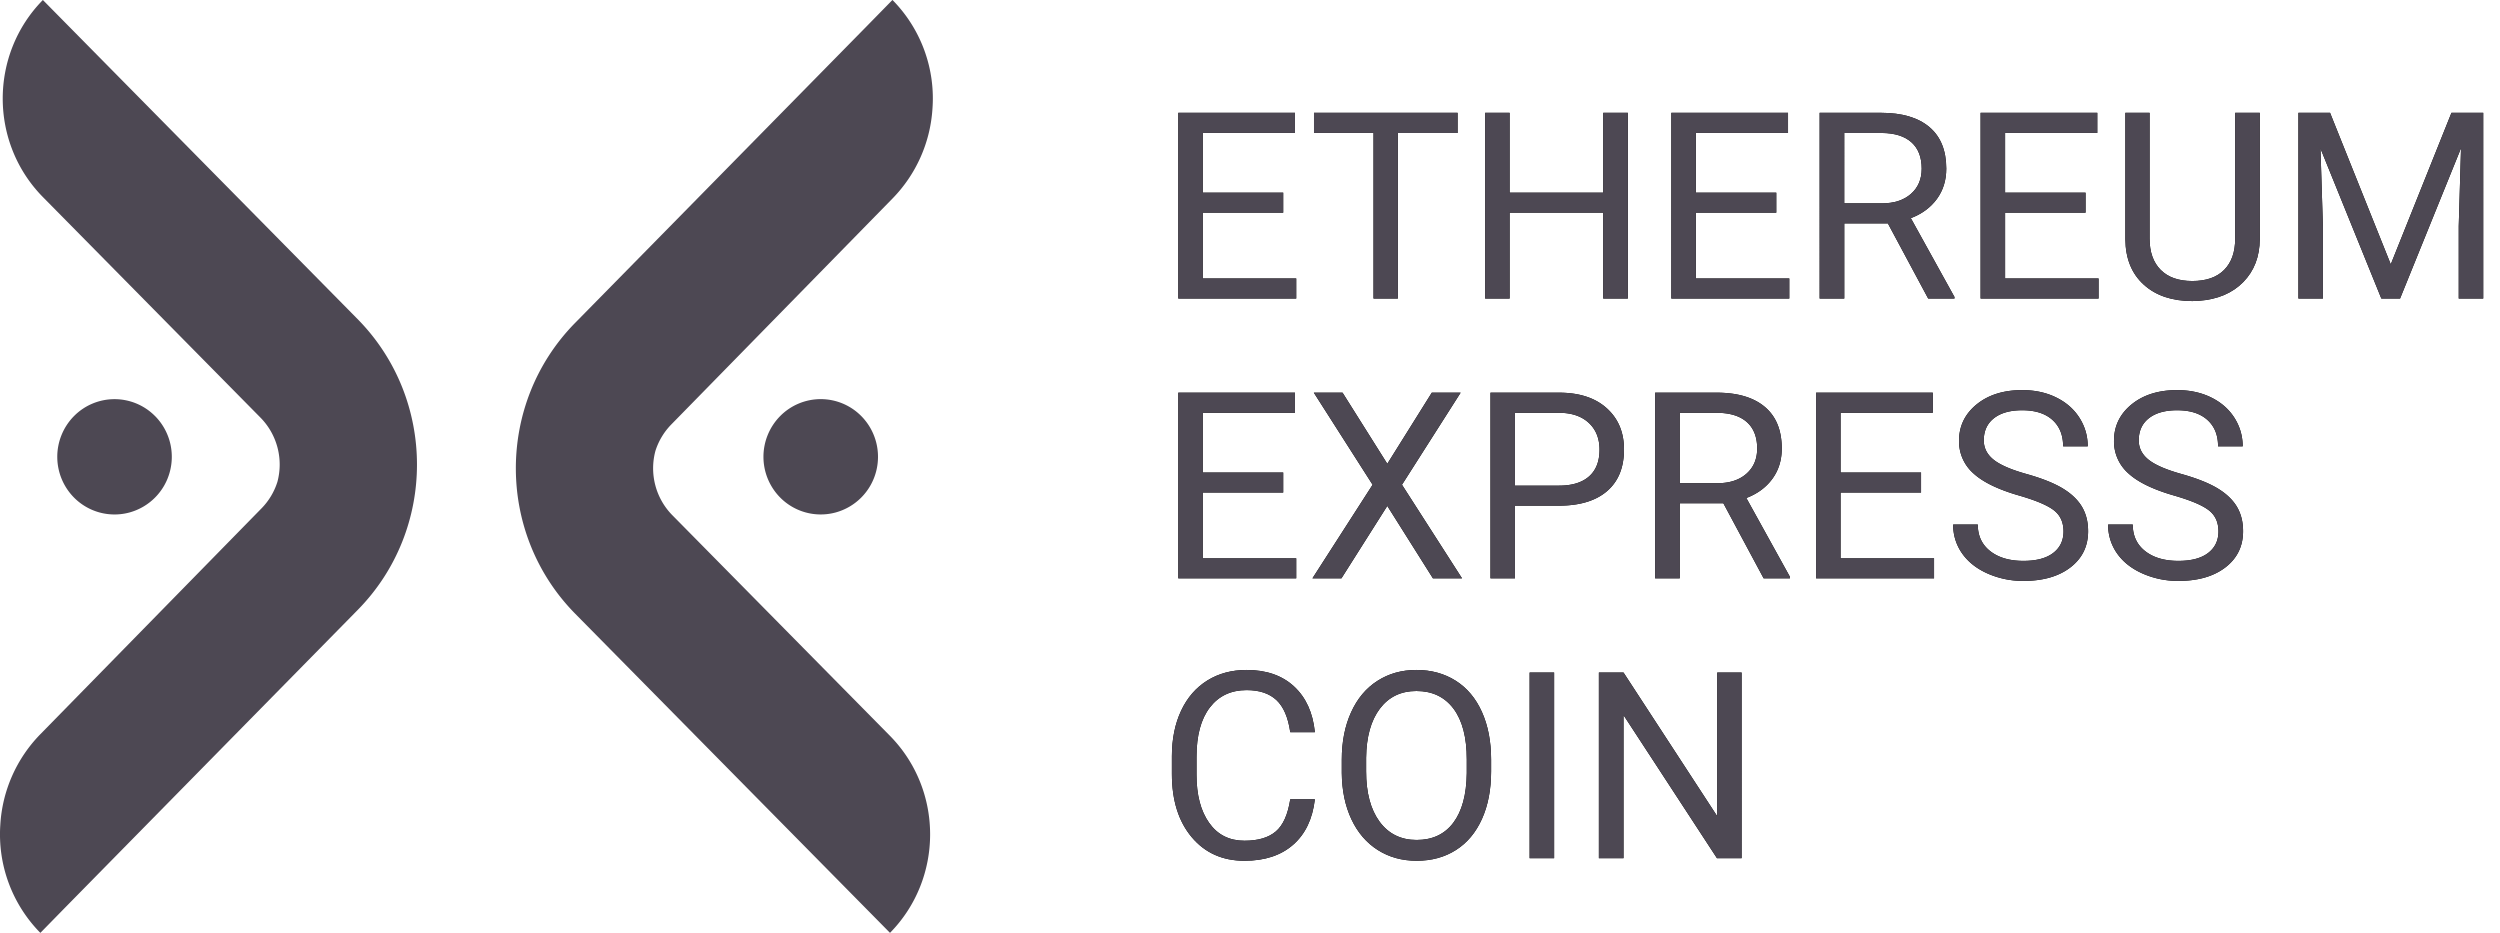 <svg viewBox="0 0 134 50" xmlns="http://www.w3.org/2000/svg" xmlns:xlink="http://www.w3.org/1999/xlink"><defs><path d="M6.781 8.4H2.468v3.527h5.01V13H1.156V3.047H7.41v1.08H2.468v3.2H6.78v1.072zm9.345-4.273h-3.2V13h-1.305V4.127H8.43v-1.08h7.697v1.08zM25.252 13h-1.32V8.4h-5.017V13h-1.312V3.047h1.312v4.28h5.018v-4.28h1.319V13zm7.957-4.6h-4.313v3.527h5.01V13h-6.323V3.047h6.255v1.08h-4.942v3.2h4.313v1.072zm5.981.574h-2.337V13h-1.32V3.047h3.295c1.121 0 1.984.255 2.588.765.603.51.905 1.254.905 2.229 0 .62-.167 1.16-.502 1.62-.335.46-.801.804-1.398 1.032l2.338 4.225V13H41.35l-2.16-4.026zM36.853 7.9h2.016c.652 0 1.17-.168 1.555-.505.385-.338.578-.789.578-1.354 0-.615-.183-1.087-.55-1.415-.367-.328-.897-.494-1.59-.499h-2.01V7.9zm12.933.5h-4.313v3.527h5.01V13H44.16V3.047h6.255v1.08h-4.942v3.2h4.313v1.072zm9.338-5.353v6.767c-.005.94-.3 1.707-.885 2.304-.586.597-1.38.932-2.383 1.005l-.348.014c-1.09 0-1.958-.294-2.605-.882-.647-.588-.975-1.397-.984-2.427V3.047h1.299v6.74c0 .72.198 1.28.594 1.678.397.4.962.598 1.696.598.743 0 1.311-.198 1.705-.594.395-.397.592-.955.592-1.675V3.047h1.319zm3.767 0l3.254 8.121 3.253-8.121h1.703V13h-1.313V9.124l.123-4.184L66.644 13h-1.005l-3.261-8.04.13 4.164V13h-1.313V3.047h1.696z" id="a"/><path d="M6.781 23.4H2.468v3.527h5.01V28H1.156v-9.953H7.41v1.08H2.468v3.2H6.78v1.072zm5.578-1.539l2.386-3.814h1.545l-3.144 4.935L16.366 28h-1.56l-2.447-3.883L9.9 28H8.346l3.226-5.018-3.151-4.935H9.96l2.4 3.814zm6.843 2.243V28H17.89v-9.953h3.67c1.09 0 1.943.278 2.56.834.618.556.927 1.292.927 2.208 0 .966-.302 1.71-.906 2.232-.604.522-1.468.783-2.594.783h-2.345zm0-1.074h2.359c.701 0 1.24-.165 1.613-.495.374-.33.56-.808.56-1.432 0-.593-.186-1.067-.56-1.422-.374-.356-.887-.54-1.538-.554h-2.434v3.903zm11.17.944h-2.338V28h-1.32v-9.953h3.296c1.12 0 1.983.255 2.587.765.604.51.906 1.254.906 2.229 0 .62-.168 1.16-.503 1.62-.334.46-.8.804-1.397 1.032l2.337 4.225V28h-1.408l-2.16-4.026zM28.034 22.9h2.017c.651 0 1.17-.168 1.555-.505.385-.338.578-.789.578-1.354 0-.615-.184-1.087-.55-1.415-.368-.328-.897-.494-1.59-.499h-2.01V22.9zm12.934.5h-4.314v3.527h5.011V28h-6.323v-9.953h6.255v1.08h-4.943v3.2h4.314v1.072zm5.263.163c-1.125-.323-1.944-.72-2.457-1.192a2.28 2.28 0 01-.77-1.747c0-.784.314-1.432.94-1.945.627-.512 1.442-.769 2.445-.769.683 0 1.293.132 1.828.397.536.264.95.629 1.244 1.093.294.465.441.973.441 1.525h-1.319c0-.602-.191-1.075-.574-1.419-.383-.344-.923-.516-1.62-.516-.647 0-1.152.143-1.514.427-.363.285-.544.68-.544 1.187 0 .405.172.748.516 1.028.344.28.93.537 1.757.77.827.232 1.474.488 1.941.768.468.28.814.608 1.04.981.225.374.338.814.338 1.32 0 .806-.315 1.452-.944 1.938-.628.485-1.47.728-2.522.728a4.678 4.678 0 01-1.914-.393c-.592-.262-1.05-.621-1.37-1.077a2.627 2.627 0 01-.483-1.552h1.32c0 .602.222 1.077.666 1.426.445.348 1.038.522 1.781.522.693 0 1.224-.14 1.593-.423s.554-.668.554-1.156c0-.487-.171-.864-.513-1.131-.342-.267-.962-.53-1.86-.79zm8.306 0c-1.126-.323-1.945-.72-2.457-1.192a2.28 2.28 0 01-.77-1.747c0-.784.314-1.432.94-1.945.627-.512 1.442-.769 2.444-.769.684 0 1.293.132 1.829.397.535.264.95.629 1.244 1.093.294.465.441.973.441 1.525h-1.32c0-.602-.19-1.075-.574-1.419-.382-.344-.922-.516-1.62-.516-.647 0-1.152.143-1.514.427-.362.285-.543.68-.543 1.187 0 .405.172.748.516 1.028.344.28.93.537 1.757.77.827.232 1.474.488 1.941.768.467.28.814.608 1.04.981.225.374.338.814.338 1.32 0 .806-.315 1.452-.944 1.938-.629.485-1.47.728-2.522.728a4.678 4.678 0 01-1.914-.393c-.593-.262-1.05-.621-1.371-1.077a2.627 2.627 0 01-.482-1.552h1.32c0 .602.222 1.077.666 1.426.444.348 1.038.522 1.78.522.693 0 1.224-.14 1.593-.423.37-.283.554-.668.554-1.156 0-.487-.17-.864-.513-1.131-.341-.267-.961-.53-1.859-.79z" id="b"/><path d="M8.477 39.842c-.123 1.053-.512 1.865-1.166 2.437-.654.572-1.523.858-2.608.858-1.176 0-2.118-.422-2.827-1.265-.708-.843-1.063-1.971-1.063-3.384v-.957c0-.925.166-1.738.496-2.44.33-.702.799-1.24 1.405-1.617.606-.376 1.308-.564 2.105-.564 1.058 0 1.905.295 2.543.885.638.59 1.01 1.407 1.115 2.451h-1.32c-.114-.793-.36-1.367-.741-1.723-.381-.355-.913-.533-1.597-.533-.838 0-1.496.31-1.972.93-.476.62-.714 1.502-.714 2.645v.964c0 1.08.225 1.94.677 2.577.45.638 1.082.957 1.893.957.73 0 1.289-.165 1.678-.495.39-.33.649-.906.776-1.726h1.32zm9.447-1.497c0 .975-.164 1.826-.492 2.553-.328.727-.793 1.282-1.395 1.664-.601.383-1.303.575-2.105.575-.784 0-1.48-.193-2.085-.578-.606-.385-1.077-.934-1.412-1.647-.335-.714-.507-1.54-.516-2.478v-.718c0-.957.166-1.803.499-2.536.333-.734.803-1.296 1.412-1.685.608-.39 1.304-.585 2.088-.585.797 0 1.5.193 2.109.578.608.385 1.077.943 1.405 1.675.328.731.492 1.582.492 2.553v.629zm-1.306-.643c0-1.18-.237-2.086-.71-2.717-.475-.631-1.138-.947-1.99-.947-.83 0-1.482.316-1.959.947-.476.631-.72 1.507-.734 2.628v.732c0 1.144.24 2.043.72 2.697.482.653 1.144.98 1.987.98.847 0 1.504-.308 1.968-.926.465-.617.704-1.503.718-2.656v-.738zM21.301 43h-1.313v-9.953h1.313V43zm10.049 0h-1.32l-5.01-7.67V43H23.7v-9.953h1.32l5.024 7.704v-7.704h1.306V43z" id="c"/></defs><g fill-rule="nonzero" fill="none"><path d="M3.484 48.653l-1.316 1.344-.003-.002-.005.004a7.521 7.521 0 01-2.144-5.773 7.567 7.567 0 012.145-4.87L14.016 27.25a3.56 3.56 0 00.853-1.422 3.587 3.587 0 00-.904-3.44l-11.66-11.82C-.57 7.654-.574 2.922 2.298 0l16.866 17.1c4.243 4.3 4.249 11.28.013 15.589L3.484 48.653zM49.976 5.882a7.565 7.565 0 01-2.139 4.76L35.983 22.75a3.57 3.57 0 00-.85 1.41 3.586 3.586 0 00.9 3.451l11.661 11.821c2.877 2.916 2.881 7.648.01 10.569L30.835 32.9c-4.243-4.3-4.248-11.28-.012-15.589L46.417 1.446 47.831.002l.002.003.005-.005a7.512 7.512 0 012.138 5.882zM8.308 22.298c.776.78 1.08 1.918.796 2.985a3.08 3.08 0 01-2.168 2.187 3.055 3.055 0 01-2.966-.798 3.106 3.106 0 01-.003-4.37 3.054 3.054 0 014.34-.004zm33.514 4.374a3.106 3.106 0 01-.004-4.371 3.055 3.055 0 014.342-.004c.776.78 1.08 1.918.797 2.985a3.08 3.08 0 01-2.17 2.187 3.055 3.055 0 01-2.965-.797z" fill="#4D4853"/><g transform="translate(62 3)"><use fill="#000" xlink:href="#a"/><use fill="#4D4853" xlink:href="#a"/></g><g transform="translate(62 3)"><use fill="#000" xlink:href="#b"/><use fill="#4D4853" xlink:href="#b"/></g><g transform="translate(62 3)"><use fill="#000" xlink:href="#c"/><use fill="#4D4853" xlink:href="#c"/></g></g></svg>